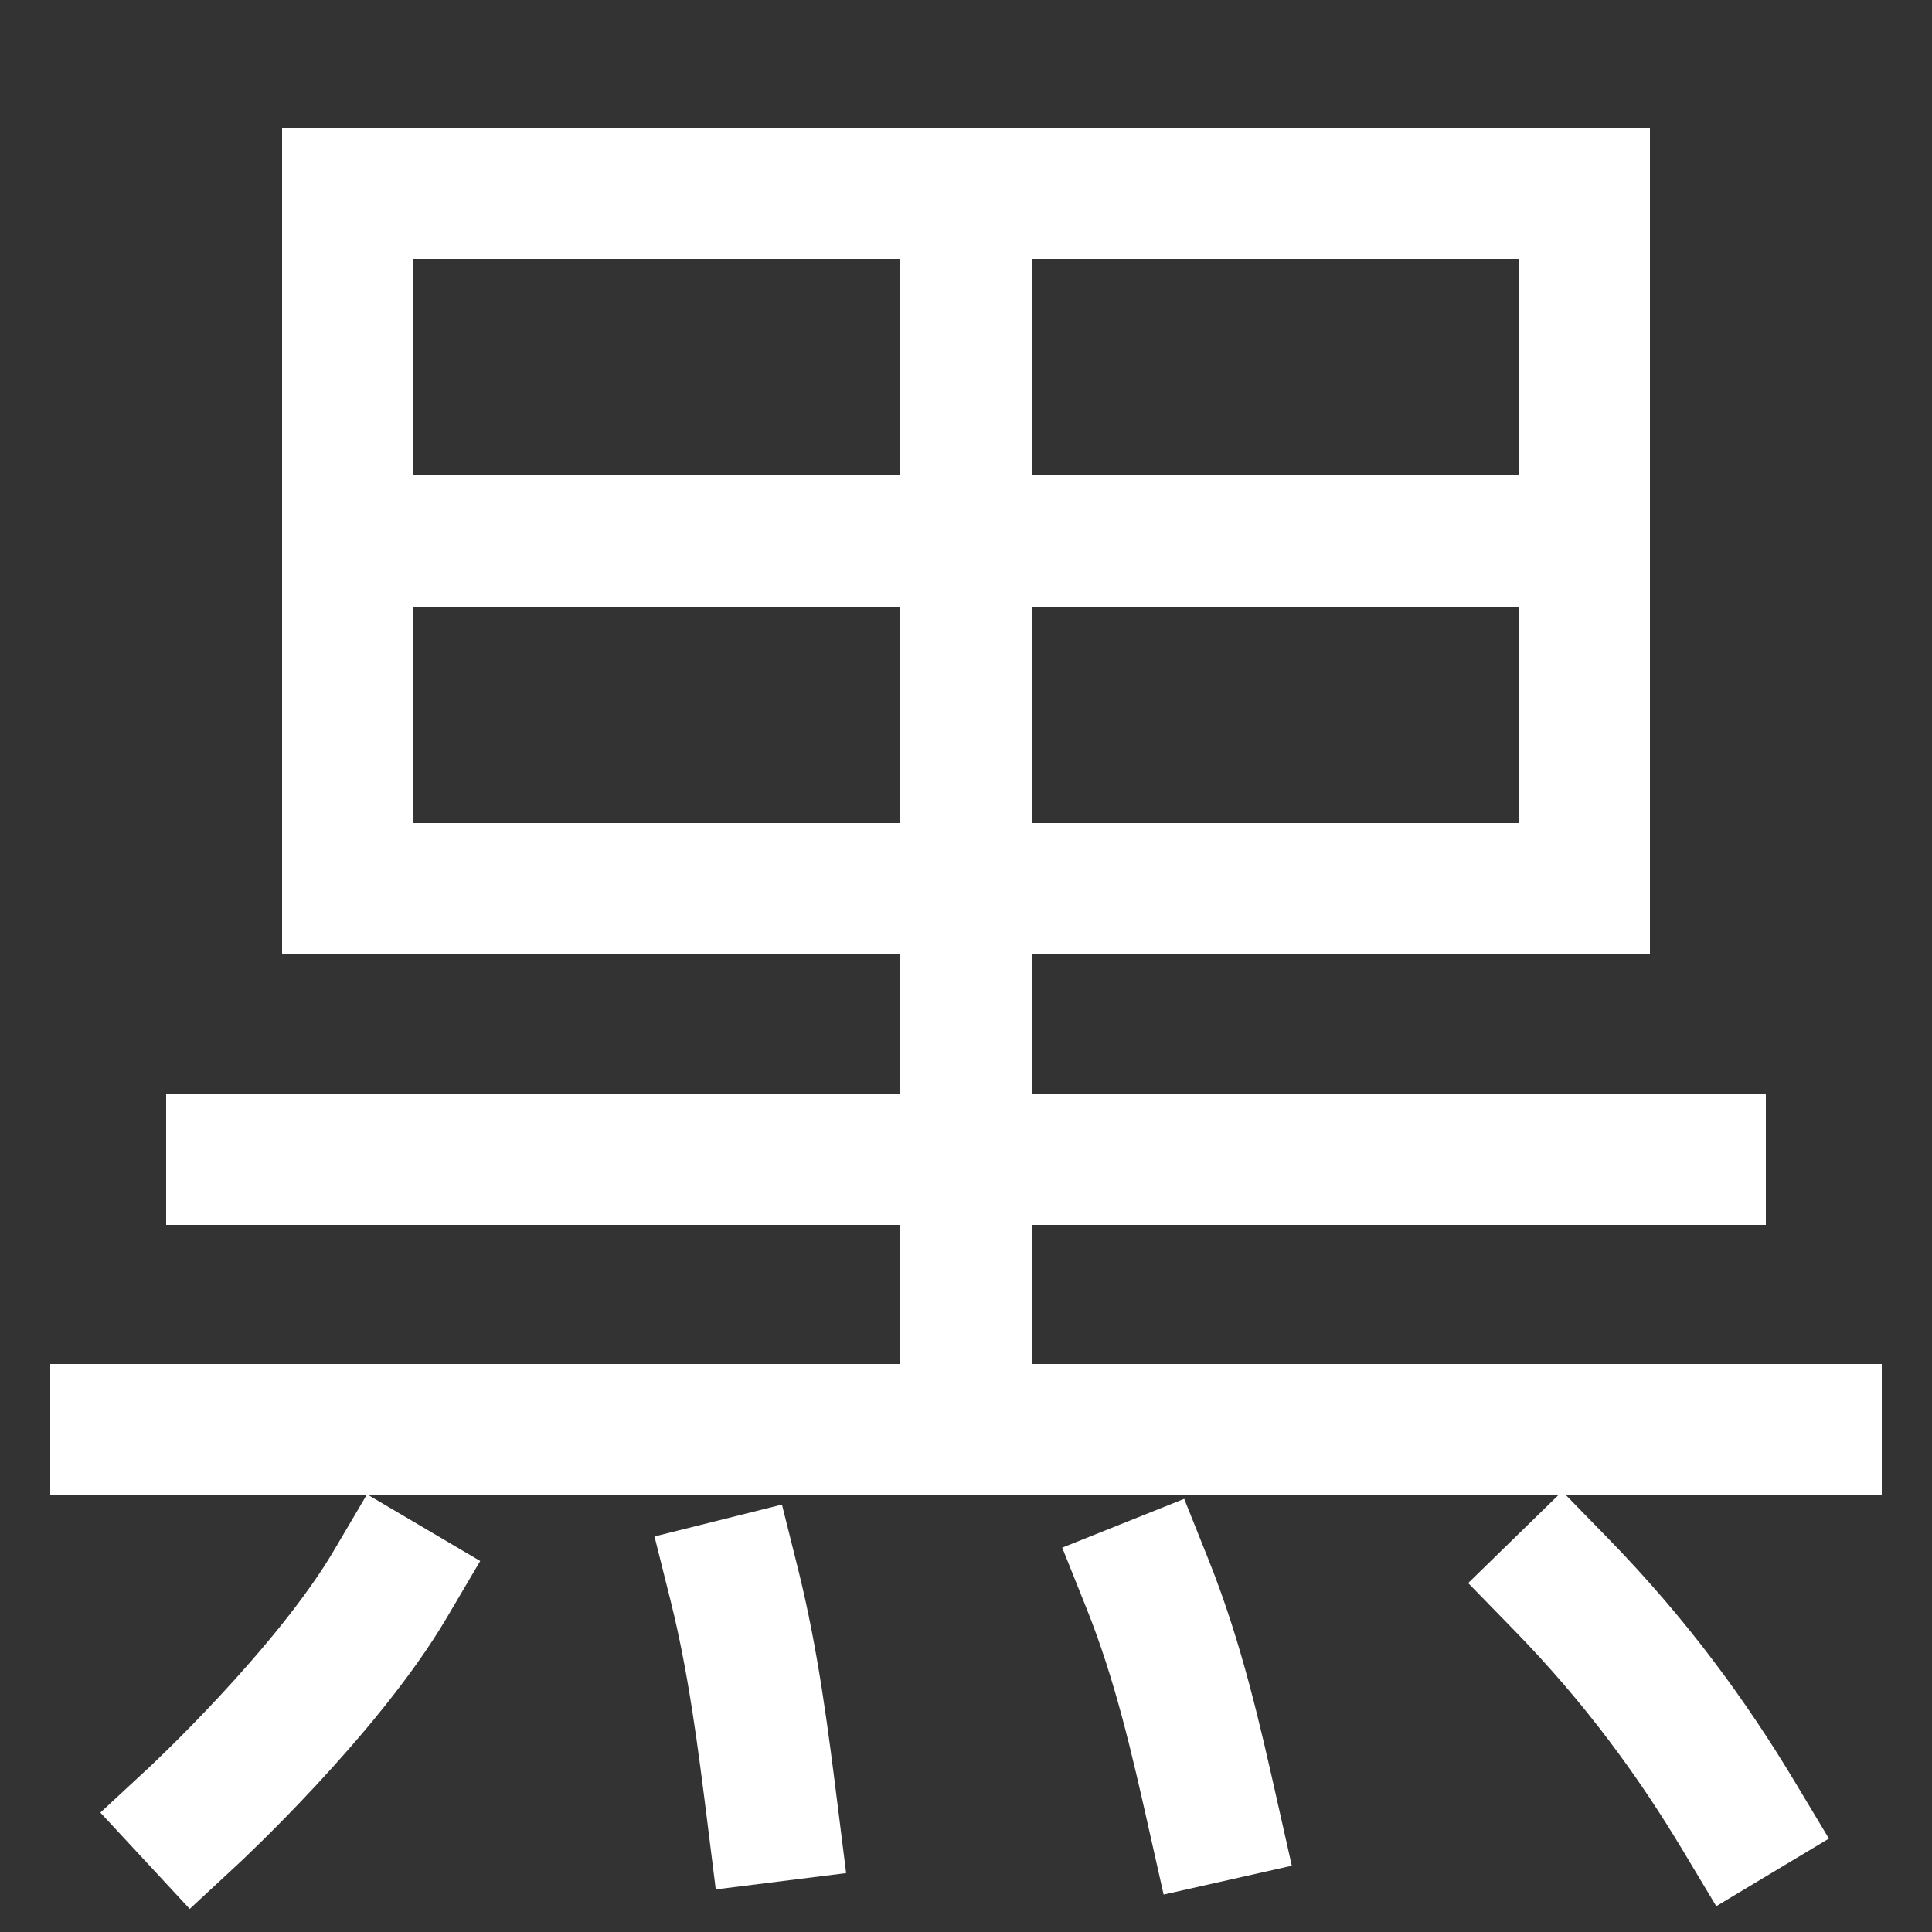 <svg xmlns="http://www.w3.org/2000/svg" xmlns:xlink="http://www.w3.org/1999/xlink" viewBox="0 0 1000 1000"><rect x="0" y="0" width="1000" height="1000" fill="#333333" stroke="none"/><defs><style>.a,.b{fill:none;}.b{stroke:#fff;stroke-linecap:square;stroke-miterlimit:2;stroke-width:68px;}.c{clip-path:url(#a);}</style><clipPath id="a"><rect class="a" x="180" y="100" width="640" height="640"/></clipPath></defs><title>black</title><line class="b" x1="60" y1="740" x2="940" y2="740"/><rect class="b" x="180" y="100" width="640" height="360"/><line class="b" x1="880" y1="600" x2="120" y2="600"/><path class="b" d="M202,820c-33,56-102,120-102,120"/><path class="b" d="M380,820c10,40,15,80,20,120"/><path class="b" d="M594,820c16,40,25,80,34,120"/><path class="b" d="M808,820c39,40,68,80,92,120"/><g class="c"><line class="b" x1="500" y1="740" x2="500" y2="100"/><line class="b" x1="820" y1="280" x2="180" y2="280"/></g></svg>
